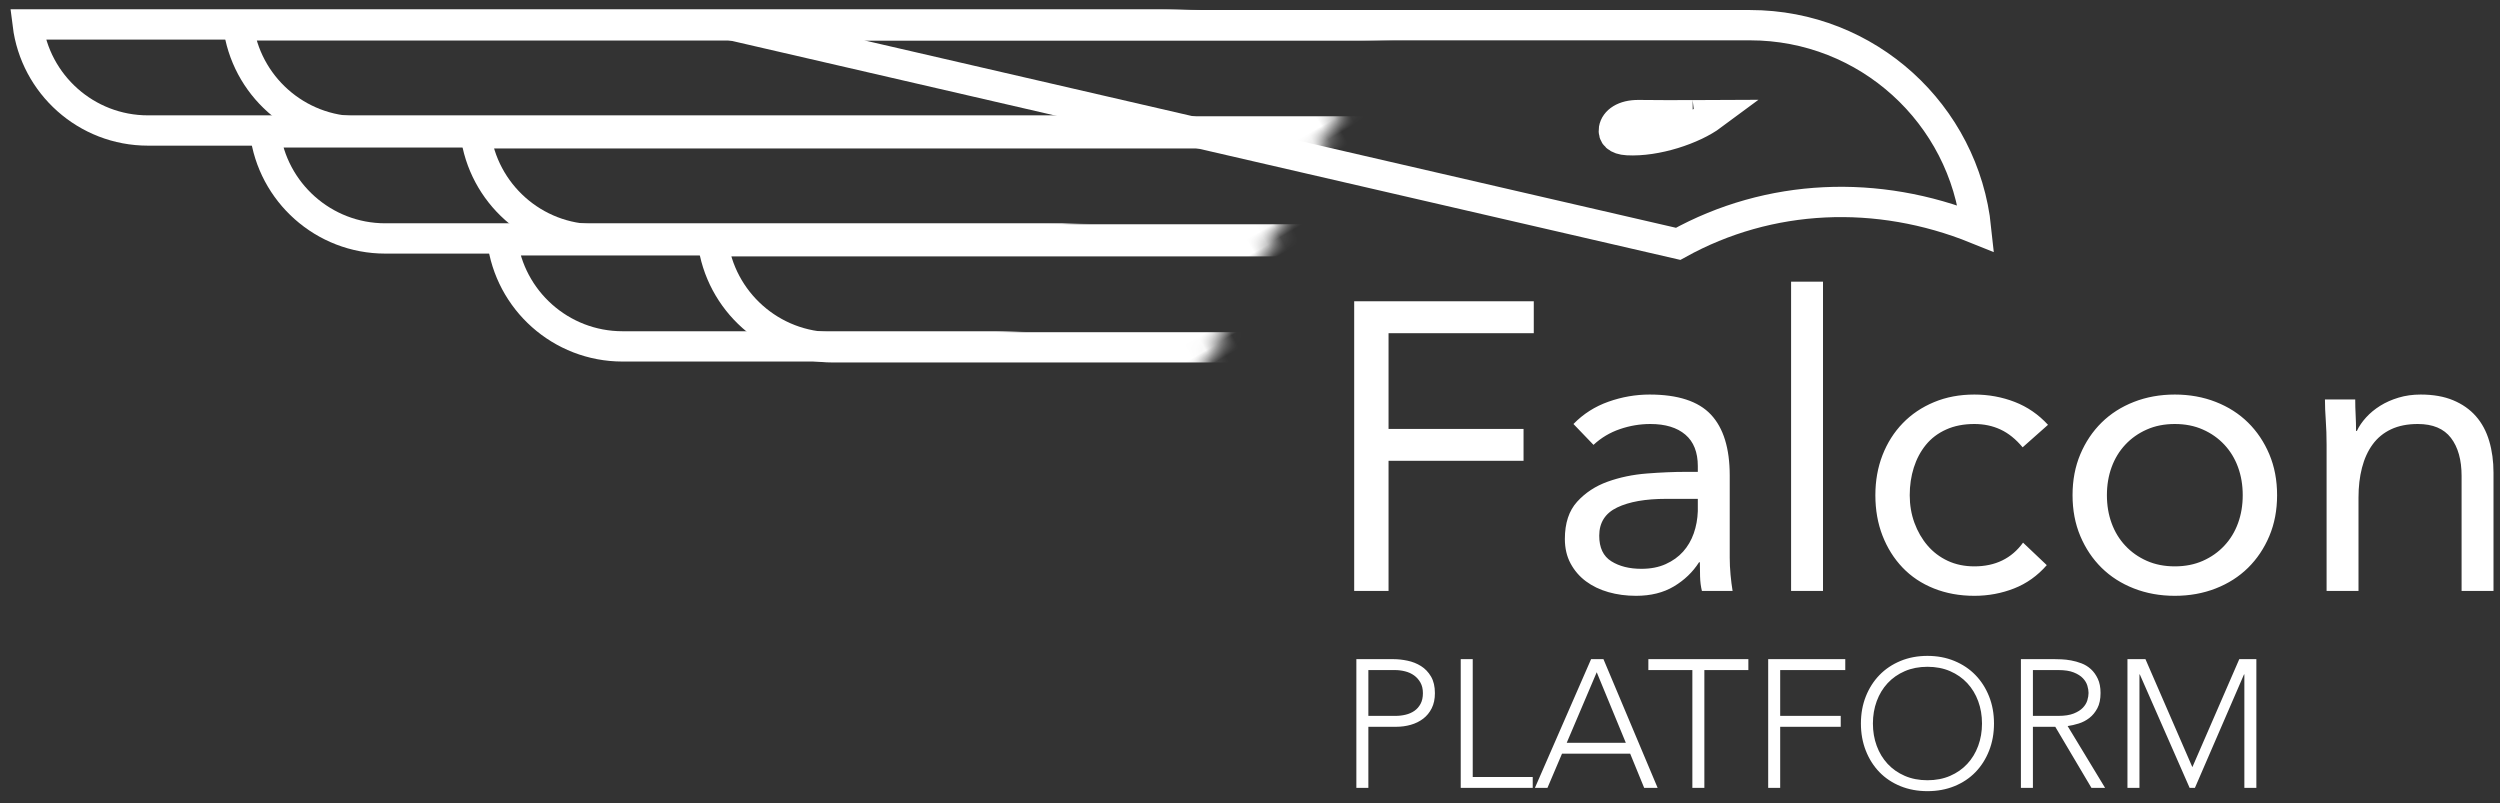 <?xml version="1.0" encoding="UTF-8"?>
<svg width="165px" height="53px" viewBox="0 0 165 53" version="1.1" xmlns="http://www.w3.org/2000/svg" xmlns:xlink="http://www.w3.org/1999/xlink">
    <rect x="0" y="0" width="165" height="53" fill="#333333" stroke="none"/>
    <!-- Generator: Sketch 50.2 (55047) - http://www.bohemiancoding.com/sketch -->
    <title>Falcon_full_logo</title>
    <desc>Created with Sketch.</desc>
    <defs>
        <polygon id="path-1" points="40.5 62.103 75.5 40.103 0.069 0.785 0.069 23.321"></polygon>
        <polygon id="path-3" points="40.5 62.103 75.5 40.103 0.069 0.785 0.069 23.321"></polygon>
    </defs>
    <g id="Backoffice" stroke="none" stroke-width="1" fill="none" fill-rule="evenodd">
        <g id="Login" transform="translate(-639, -176)">
            <g id="Falcon_full_logo" transform="translate(639, 176)">
                <g id="Group-15" transform="translate(-5, -58)">
                    <g id="Group-Copy" transform="translate(69.5, 65) rotate(-30) translate(-69.5, -65) translate(14, 23)">
                        <path d="M44.1,29.254 L91.014,73.004 C97.908,73.127 104.228,76.444 108.546,81.968 C111.639,75.04 109.055,66.756 102.34,62.879 L44.1,29.254 Z" id="Rectangle-Copy-11" stroke="#FFFFFF" stroke-width="2"></path>
                        <path d="M97.214,66.777 C96.582,66.416 96.03,66.1 96.087,66.133 C94.902,65.454 93.96,64.907 93.009,64.344 C92.161,63.841 91.459,63.925 91.134,64.322 C90.881,64.629 90.955,65.025 91.534,65.403 C93.124,66.442 95.648,66.958 97.214,66.777 Z" id="Rectangle-Copy-13" stroke="#FFFFFF" stroke-width="2"></path>
                        <g id="Group-2-Copy-5" transform="translate(12, 7)">
                            <mask id="mask-2" fill="white">
                                <use xlink:href="#path-1"></use>
                            </mask>
                            <g id="Mask"></g>
                            <g id="Group-2" mask="url(#mask-2)" stroke="#FFFFFF" stroke-width="2">
                                <g transform="translate(-1, 4)">
                                    <path d="M-2.583,23 C-2.091,26.946 1.276,30 5.355,30 L83.355,30 L83.355,23 L-2.583,23 Z" id="Rectangle-Copy-6" transform="translate(40.355, 26.5) rotate(-330) translate(-40.355, -26.5) "></path>
                                    <path d="M7.417,37 C7.909,40.946 11.276,44 15.355,44 L93.355,44 L93.355,37 L7.417,37 Z" id="Rectangle-Copy-7" transform="translate(50.355, 40.5) rotate(-330) translate(-50.355, -40.5) "></path>
                                    <path d="M17.417,51 C17.909,54.946 21.276,58 25.355,58 L103.355,58 L103.355,51 L17.417,51 Z" id="Rectangle-Copy-8" transform="translate(60.355, 54.5) rotate(-330) translate(-60.355, -54.5) "></path>
                                </g>
                            </g>
                        </g>
                        <g id="Group-2-Copy-7">
                            <mask id="mask-4" fill="white">
                                <use xlink:href="#path-3"></use>
                            </mask>
                            <g id="Mask"></g>
                            <g id="Group-2" mask="url(#mask-4)" stroke="#FFFFFF" stroke-width="2">
                                <g transform="translate(-1, 4)">
                                    <path d="M-2.583,23 C-2.091,26.946 1.276,30 5.355,30 L83.355,30 L83.355,23 L-2.583,23 Z" id="Rectangle-Copy-6" transform="translate(40.355, 26.5) rotate(-330) translate(-40.355, -26.5) "></path>
                                    <path d="M7.417,37 C7.909,40.946 11.276,44 15.355,44 L93.355,44 L93.355,37 L7.417,37 Z" id="Rectangle-Copy-7" transform="translate(50.355, 40.5) rotate(-330) translate(-50.355, -40.5) "></path>
                                    <path d="M17.417,51 C17.909,54.946 21.276,58 25.355,58 L103.355,58 L103.355,51 L17.417,51 Z" id="Rectangle-Copy-8" transform="translate(60.355, 54.5) rotate(-330) translate(-60.355, -54.5) "></path>
                                </g>
                            </g>
                        </g>
                    </g>
                    <path d="M94.376,77.884 L106.229,77.884 L106.229,79.99 L96.644,79.99 L96.644,86.308 L105.554,86.308 L105.554,88.414 L96.644,88.414 L96.644,97 L94.376,97 L94.376,77.884 Z M108.848,85.984 C109.496,85.318 110.265,84.828 111.156,84.513 C112.048,84.197 112.952,84.04 113.87,84.04 C115.742,84.04 117.092,84.481 117.92,85.363 C118.748,86.245 119.162,87.586 119.162,89.386 L119.162,94.813 C119.162,95.173 119.18,95.546 119.216,95.933 C119.252,96.321 119.297,96.676 119.351,97 L117.326,97 C117.254,96.712 117.213,96.393 117.204,96.041 C117.195,95.69 117.191,95.38 117.191,95.11 L117.137,95.11 C116.723,95.758 116.17,96.289 115.477,96.703 C114.783,97.117 113.951,97.324 112.979,97.324 C112.331,97.324 111.724,97.243 111.156,97.081 C110.589,96.919 110.095,96.681 109.671,96.365 C109.248,96.05 108.911,95.659 108.659,95.191 C108.407,94.723 108.281,94.183 108.281,93.571 C108.281,92.527 108.551,91.708 109.091,91.114 C109.631,90.52 110.301,90.079 111.103,89.791 C111.904,89.503 112.767,89.323 113.695,89.251 C114.622,89.179 115.472,89.143 116.246,89.143 L117.056,89.143 L117.056,88.765 C117.056,87.847 116.782,87.154 116.233,86.686 C115.683,86.218 114.914,85.984 113.924,85.984 C113.24,85.984 112.57,86.096 111.912,86.322 C111.255,86.547 110.675,86.893 110.171,87.361 L108.848,85.984 Z M114.95,90.925 C113.6,90.925 112.529,91.114 111.737,91.492 C110.945,91.87 110.549,92.491 110.549,93.355 C110.549,94.147 110.814,94.709 111.346,95.043 C111.877,95.376 112.538,95.542 113.33,95.542 C113.942,95.542 114.477,95.439 114.936,95.231 C115.396,95.024 115.778,94.75 116.084,94.408 C116.39,94.066 116.624,93.666 116.786,93.207 C116.948,92.747 117.038,92.257 117.056,91.735 L117.056,90.925 L114.95,90.925 Z M123.212,76.588 L125.318,76.588 L125.318,97 L123.212,97 L123.212,76.588 Z M138.494,87.523 C138.044,86.983 137.558,86.592 137.036,86.349 C136.514,86.105 135.938,85.984 135.308,85.984 C134.606,85.984 133.985,86.105 133.445,86.349 C132.905,86.592 132.46,86.929 132.108,87.361 C131.757,87.793 131.492,88.292 131.312,88.859 C131.132,89.427 131.042,90.034 131.042,90.682 C131.042,91.33 131.145,91.937 131.352,92.504 C131.56,93.072 131.847,93.571 132.216,94.003 C132.586,94.435 133.031,94.772 133.553,95.016 C134.075,95.259 134.66,95.38 135.308,95.38 C136.694,95.38 137.765,94.858 138.521,93.814 L140.087,95.299 C139.475,96.001 138.755,96.514 137.927,96.838 C137.099,97.162 136.226,97.324 135.308,97.324 C134.336,97.324 133.445,97.162 132.635,96.838 C131.825,96.514 131.137,96.055 130.57,95.461 C130.002,94.867 129.562,94.165 129.246,93.355 C128.931,92.545 128.774,91.654 128.774,90.682 C128.774,89.728 128.931,88.846 129.246,88.036 C129.562,87.226 130.007,86.524 130.583,85.93 C131.159,85.336 131.847,84.873 132.649,84.54 C133.45,84.206 134.336,84.04 135.308,84.04 C136.244,84.04 137.13,84.202 137.968,84.526 C138.805,84.85 139.538,85.354 140.168,86.038 L138.494,87.523 Z M141.788,90.682 C141.788,89.692 141.959,88.792 142.301,87.982 C142.643,87.172 143.111,86.475 143.705,85.889 C144.299,85.304 145.01,84.85 145.838,84.526 C146.666,84.202 147.566,84.04 148.538,84.04 C149.51,84.04 150.41,84.202 151.238,84.526 C152.066,84.85 152.777,85.304 153.371,85.889 C153.965,86.475 154.433,87.172 154.775,87.982 C155.117,88.792 155.288,89.692 155.288,90.682 C155.288,91.672 155.117,92.572 154.775,93.382 C154.433,94.192 153.965,94.889 153.371,95.475 C152.777,96.06 152.066,96.514 151.238,96.838 C150.41,97.162 149.51,97.324 148.538,97.324 C147.566,97.324 146.666,97.162 145.838,96.838 C145.01,96.514 144.299,96.06 143.705,95.475 C143.111,94.889 142.643,94.192 142.301,93.382 C141.959,92.572 141.788,91.672 141.788,90.682 Z M144.056,90.682 C144.056,91.348 144.159,91.964 144.367,92.531 C144.574,93.099 144.875,93.593 145.271,94.016 C145.667,94.44 146.139,94.772 146.689,95.016 C147.238,95.259 147.854,95.38 148.538,95.38 C149.222,95.38 149.838,95.259 150.387,95.016 C150.937,94.772 151.409,94.44 151.805,94.016 C152.201,93.593 152.502,93.099 152.709,92.531 C152.917,91.964 153.02,91.348 153.02,90.682 C153.02,90.016 152.917,89.4 152.709,88.832 C152.502,88.265 152.201,87.771 151.805,87.347 C151.409,86.924 150.937,86.592 150.387,86.349 C149.838,86.105 149.222,85.984 148.538,85.984 C147.854,85.984 147.238,86.105 146.689,86.349 C146.139,86.592 145.667,86.924 145.271,87.347 C144.875,87.771 144.574,88.265 144.367,88.832 C144.159,89.4 144.056,90.016 144.056,90.682 Z M158.555,87.361 C158.555,86.785 158.537,86.245 158.501,85.741 C158.465,85.237 158.447,84.778 158.447,84.364 L160.445,84.364 C160.445,84.706 160.454,85.048 160.472,85.39 C160.49,85.732 160.499,86.083 160.499,86.443 L160.553,86.443 C160.697,86.137 160.899,85.84 161.161,85.552 C161.422,85.264 161.732,85.008 162.092,84.782 C162.452,84.557 162.857,84.378 163.307,84.243 C163.757,84.107 164.243,84.04 164.765,84.04 C165.593,84.04 166.308,84.166 166.911,84.418 C167.515,84.67 168.014,85.021 168.41,85.471 C168.806,85.921 169.098,86.465 169.287,87.105 C169.477,87.744 169.571,88.441 169.571,89.197 L169.571,97 L167.465,97 L167.465,89.413 C167.465,88.351 167.231,87.514 166.763,86.902 C166.295,86.29 165.566,85.984 164.576,85.984 C163.892,85.984 163.303,86.101 162.808,86.335 C162.312,86.569 161.908,86.902 161.593,87.334 C161.277,87.766 161.044,88.279 160.891,88.873 C160.737,89.467 160.661,90.124 160.661,90.844 L160.661,97 L158.555,97 L158.555,87.361 Z" id="Falcon" fill="#FFFFFF"></path>
                    <path d="M94.52,101.504 L96.968,101.504 C97.264,101.504 97.574,101.538 97.898,101.606 C98.222,101.674 98.518,101.792 98.786,101.96 C99.054,102.128 99.274,102.358 99.446,102.65 C99.618,102.942 99.704,103.308 99.704,103.748 C99.704,104.132 99.634,104.464 99.494,104.744 C99.354,105.024 99.166,105.254 98.93,105.434 C98.694,105.614 98.422,105.748 98.114,105.836 C97.806,105.924 97.484,105.968 97.148,105.968 L95.312,105.968 L95.312,110 L94.52,110 L94.52,101.504 Z M95.312,105.248 L97.112,105.248 C97.336,105.248 97.556,105.222 97.772,105.17 C97.988,105.118 98.18,105.034 98.348,104.918 C98.516,104.802 98.652,104.648 98.756,104.456 C98.86,104.264 98.912,104.028 98.912,103.748 C98.912,103.476 98.858,103.244 98.75,103.052 C98.642,102.86 98.502,102.702 98.33,102.578 C98.158,102.454 97.96,102.364 97.736,102.308 C97.512,102.252 97.288,102.224 97.064,102.224 L95.312,102.224 L95.312,105.248 Z M101.408,101.504 L102.2,101.504 L102.2,109.28 L106.16,109.28 L106.16,110 L101.408,110 L101.408,101.504 Z M110.012,101.504 L110.828,101.504 L114.404,110 L113.516,110 L112.592,107.744 L108.092,107.744 L107.132,110 L106.304,110 L110.012,101.504 Z M110.384,102.368 L108.404,107.024 L112.304,107.024 L110.384,102.368 Z M116.696,102.224 L113.792,102.224 L113.792,101.504 L120.392,101.504 L120.392,102.224 L117.488,102.224 L117.488,110 L116.696,110 L116.696,102.224 Z M121.7,101.504 L126.788,101.504 L126.788,102.224 L122.492,102.224 L122.492,105.248 L126.488,105.248 L126.488,105.968 L122.492,105.968 L122.492,110 L121.7,110 L121.7,101.504 Z M127.82,105.752 C127.82,105.104 127.928,104.508 128.144,103.964 C128.36,103.42 128.66,102.95 129.044,102.554 C129.428,102.158 129.89,101.848 130.43,101.624 C130.97,101.4 131.564,101.288 132.212,101.288 C132.86,101.288 133.454,101.4 133.994,101.624 C134.534,101.848 134.996,102.158 135.38,102.554 C135.764,102.95 136.064,103.42 136.28,103.964 C136.496,104.508 136.604,105.104 136.604,105.752 C136.604,106.4 136.496,106.998 136.28,107.546 C136.064,108.094 135.764,108.566 135.38,108.962 C134.996,109.358 134.534,109.666 133.994,109.886 C133.454,110.106 132.86,110.216 132.212,110.216 C131.564,110.216 130.97,110.106 130.43,109.886 C129.89,109.666 129.428,109.358 129.044,108.962 C128.66,108.566 128.36,108.094 128.144,107.546 C127.928,106.998 127.82,106.4 127.82,105.752 Z M128.612,105.752 C128.612,106.28 128.696,106.772 128.864,107.228 C129.032,107.684 129.272,108.08 129.584,108.416 C129.896,108.752 130.274,109.016 130.718,109.208 C131.162,109.4 131.66,109.496 132.212,109.496 C132.764,109.496 133.262,109.4 133.706,109.208 C134.15,109.016 134.528,108.752 134.84,108.416 C135.152,108.08 135.392,107.684 135.56,107.228 C135.728,106.772 135.812,106.28 135.812,105.752 C135.812,105.224 135.728,104.732 135.56,104.276 C135.392,103.82 135.152,103.424 134.84,103.088 C134.528,102.752 134.15,102.488 133.706,102.296 C133.262,102.104 132.764,102.008 132.212,102.008 C131.66,102.008 131.162,102.104 130.718,102.296 C130.274,102.488 129.896,102.752 129.584,103.088 C129.272,103.424 129.032,103.82 128.864,104.276 C128.696,104.732 128.612,105.224 128.612,105.752 Z M139.172,105.248 L140.852,105.248 C141.268,105.248 141.606,105.196 141.866,105.092 C142.126,104.988 142.328,104.86 142.472,104.708 C142.616,104.556 142.714,104.392 142.766,104.216 C142.818,104.04 142.844,103.88 142.844,103.736 C142.844,103.592 142.818,103.432 142.766,103.256 C142.714,103.08 142.616,102.916 142.472,102.764 C142.328,102.612 142.126,102.484 141.866,102.38 C141.606,102.276 141.268,102.224 140.852,102.224 L139.172,102.224 L139.172,105.248 Z M138.38,101.504 L140.612,101.504 C140.724,101.504 140.876,101.508 141.068,101.516 C141.26,101.524 141.468,101.548 141.692,101.588 C141.916,101.628 142.144,101.692 142.376,101.78 C142.608,101.868 142.816,101.996 143,102.164 C143.184,102.332 143.336,102.544 143.456,102.8 C143.576,103.056 143.636,103.368 143.636,103.736 C143.636,104.144 143.566,104.48 143.426,104.744 C143.286,105.008 143.11,105.222 142.898,105.386 C142.686,105.55 142.452,105.672 142.196,105.752 C141.94,105.832 141.696,105.888 141.464,105.92 L143.936,110 L143.036,110 L140.648,105.968 L139.172,105.968 L139.172,110 L138.38,110 L138.38,101.504 Z M145.412,101.504 L146.6,101.504 L149.696,108.632 L152.792,101.504 L153.92,101.504 L153.92,110 L153.128,110 L153.128,102.512 L153.104,102.512 L149.864,110 L149.516,110 L146.228,102.512 L146.204,102.512 L146.204,110 L145.412,110 L145.412,101.504 Z" id="PLATFORM" fill="#FFFFFF"></path>
                </g>
            </g>
        </g>
    </g>
</svg>